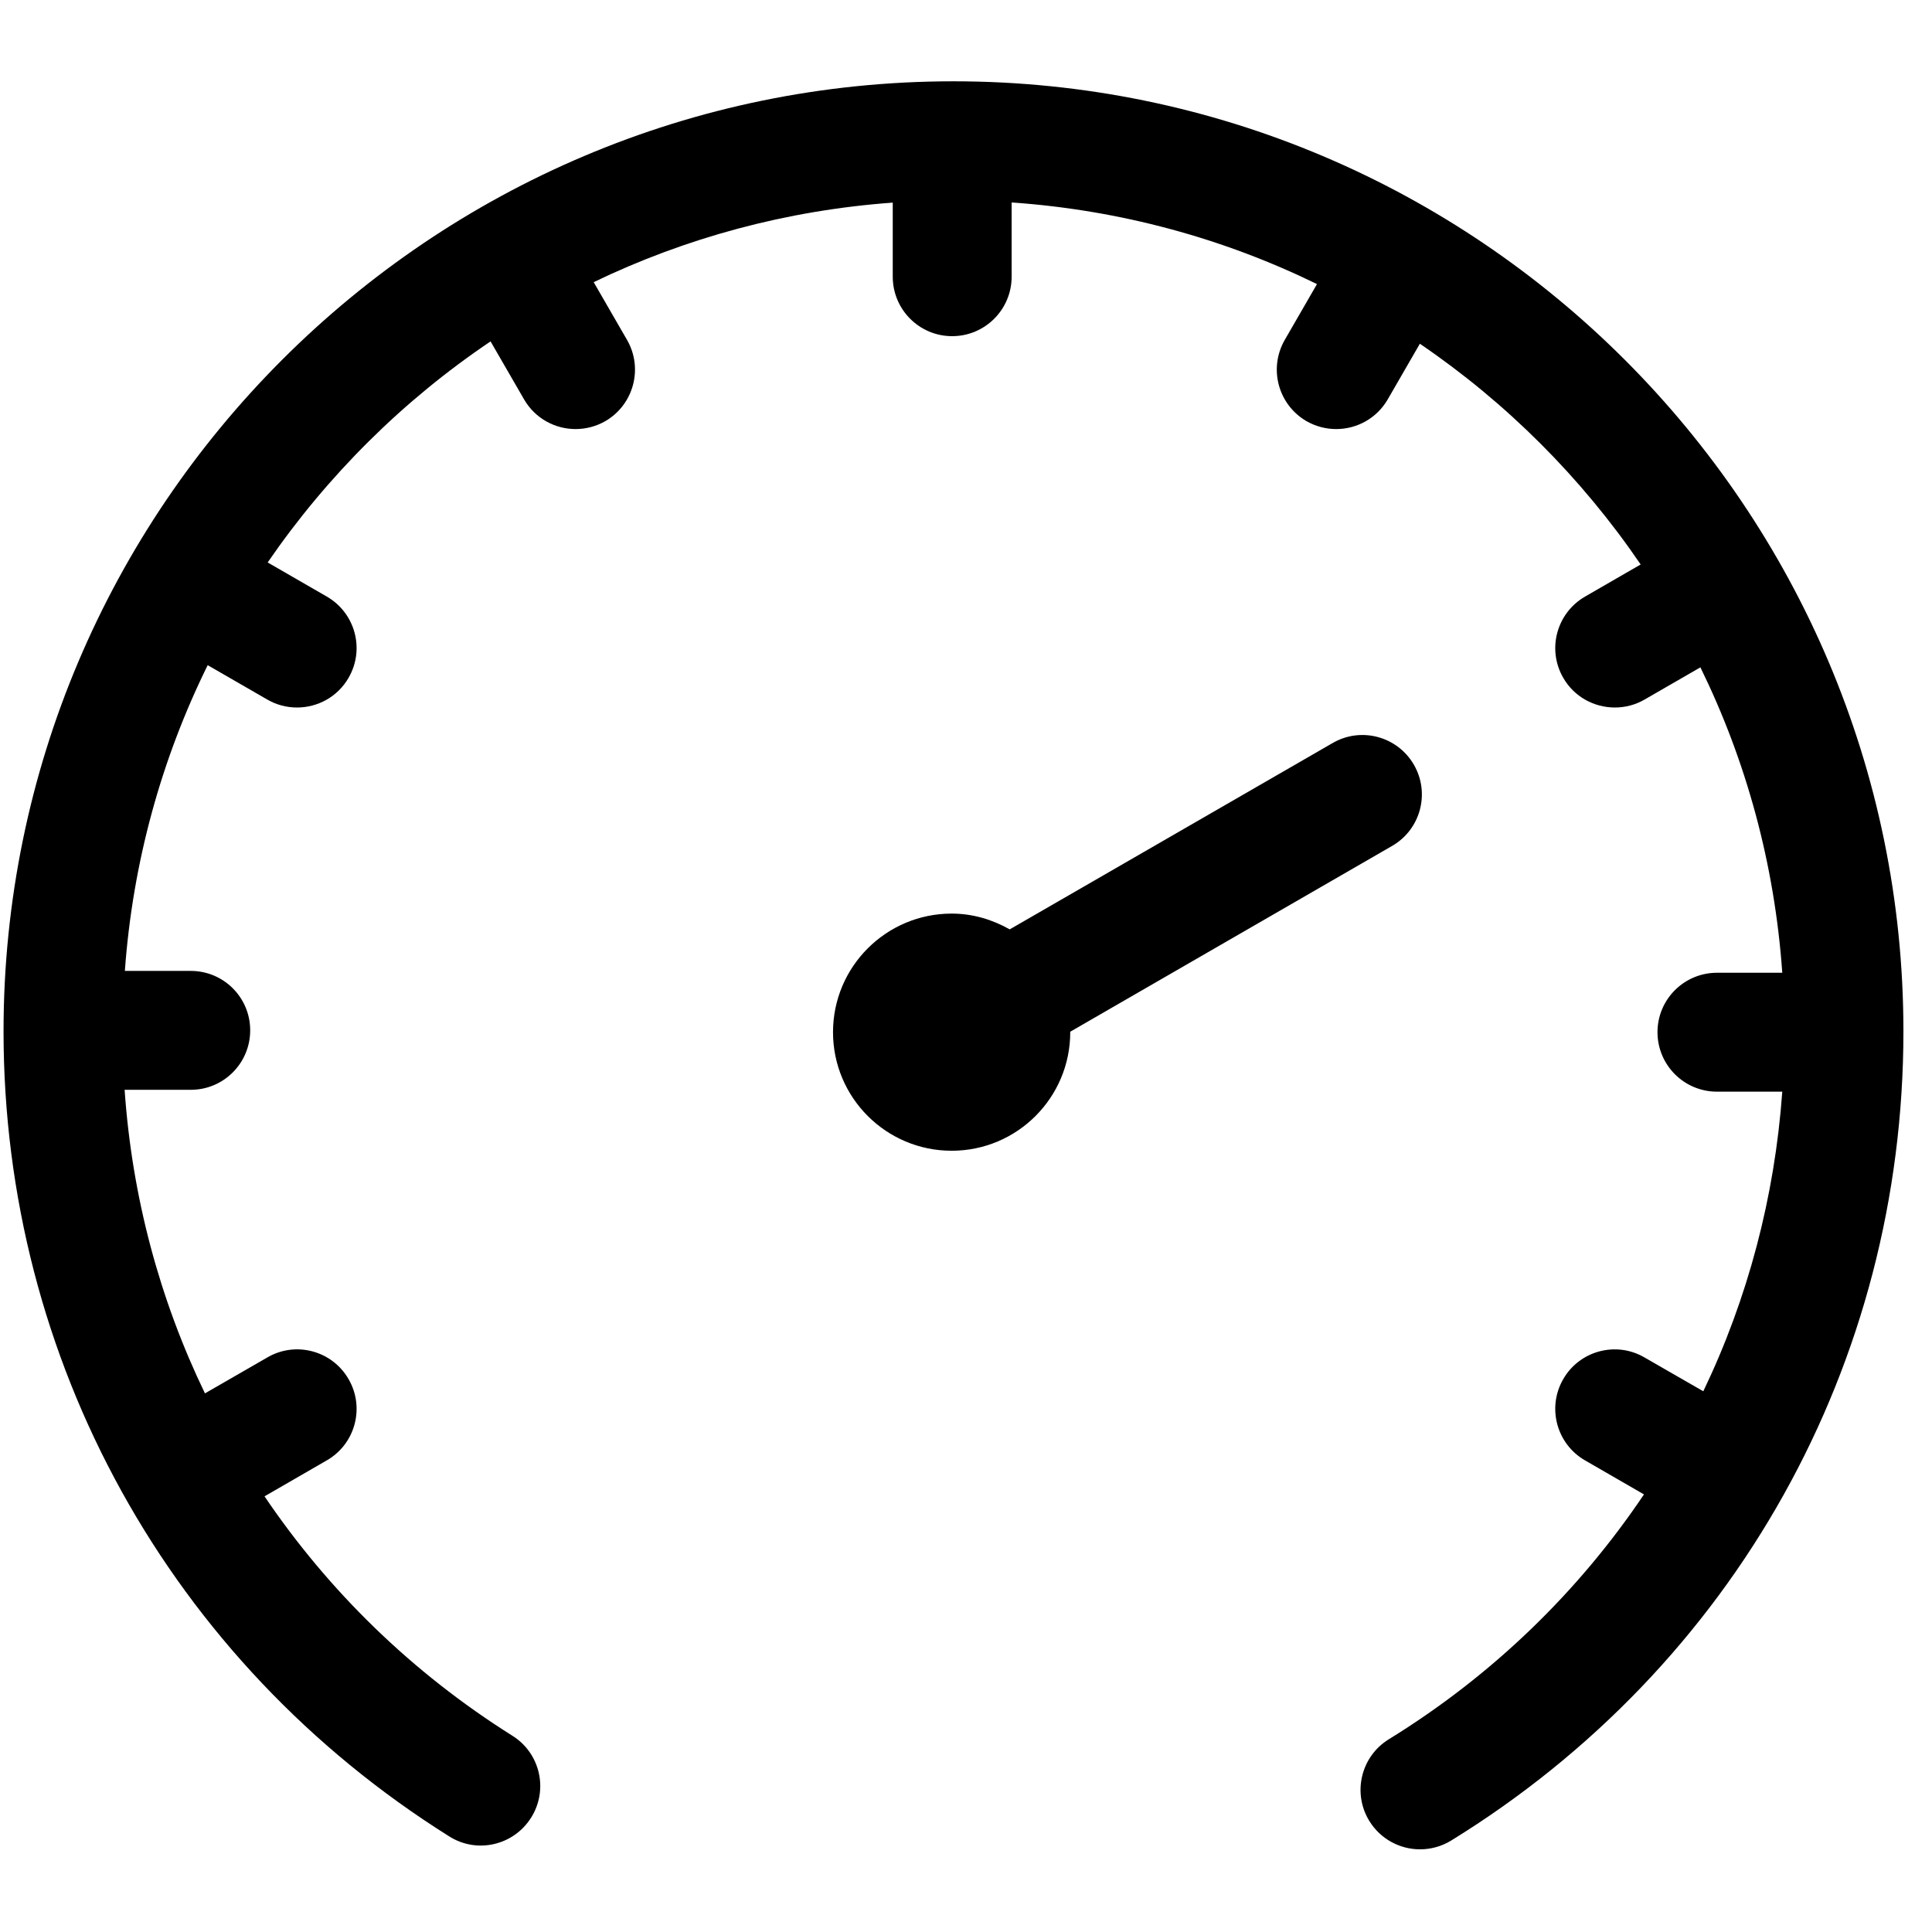 <?xml version="1.0" encoding="UTF-8"?>
<svg width="24px" height="24px" viewBox="0 0 24 24" version="1.1" xmlns="http://www.w3.org/2000/svg" xmlns:xlink="http://www.w3.org/1999/xlink">
    <!-- Generator: Sketch 52.4 (67378) - http://www.bohemiancoding.com/sketch -->
    <title>c3p-dashboard</title>
    <desc>Created with Sketch.</desc>
    <g id="Page-1" stroke="none" stroke-width="1" fill="none" fill-rule="evenodd">
        <g id="C3p-icon-pack" transform="translate(-1233, -410)" fill="#000000">
            <g id="Group" transform="translate(63, 86)">
                <g id="c3p-dashboard" transform="translate(1170, 324)">
                    <path d="M17.564,9.5 C17.768,9.853 17.647,10.304 17.294,10.508 L13.294,12.817 C13.294,12.819 13.295,12.82 13.295,12.822 C13.295,13.635 12.636,14.295 11.822,14.295 C11.008,14.295 10.348,13.635 10.348,12.822 C10.348,12.009 11.008,11.349 11.822,11.349 C12.085,11.349 12.329,11.424 12.543,11.545 L16.555,9.23 C16.908,9.025 17.36,9.147 17.564,9.5 Z M11.844,1.01 C18.351,1.01 23.645,6.304 23.645,12.811 C23.645,16.938 21.545,20.696 18.027,22.864 C17.906,22.938 17.772,22.973 17.64,22.973 C17.392,22.973 17.151,22.848 17.011,22.622 C16.797,22.275 16.905,21.82 17.252,21.606 C18.543,20.811 19.612,19.769 20.422,18.564 L19.689,18.141 C19.336,17.937 19.215,17.485 19.419,17.132 C19.622,16.779 20.075,16.657 20.427,16.862 L21.159,17.283 C21.711,16.132 22.046,14.873 22.14,13.561 L21.329,13.561 C20.921,13.561 20.59,13.231 20.59,12.822 C20.59,12.414 20.921,12.084 21.329,12.084 L22.14,12.084 C22.045,10.731 21.691,9.449 21.123,8.29 L20.428,8.691 C20.312,8.758 20.185,8.789 20.06,8.789 C19.805,8.789 19.556,8.658 19.419,8.42 C19.215,8.067 19.336,7.616 19.69,7.411 L20.381,7.012 C19.647,5.935 18.715,5.003 17.638,4.27 L17.239,4.961 C17.102,5.198 16.854,5.33 16.599,5.33 C16.473,5.33 16.346,5.298 16.23,5.232 C15.877,5.027 15.756,4.576 15.96,4.222 L16.36,3.529 C15.2,2.962 13.919,2.609 12.567,2.515 L12.567,3.437 C12.567,3.845 12.236,4.176 11.828,4.176 C11.42,4.176 11.09,3.845 11.09,3.437 L11.09,2.517 C9.768,2.613 8.514,2.956 7.375,3.505 L7.789,4.222 C7.993,4.576 7.872,5.027 7.519,5.232 C7.403,5.298 7.276,5.33 7.15,5.33 C6.895,5.33 6.647,5.198 6.51,4.961 L6.094,4.241 C5.007,4.973 4.067,5.907 3.325,6.987 L4.06,7.411 C4.414,7.616 4.535,8.067 4.33,8.42 C4.194,8.657 3.945,8.789 3.69,8.789 C3.565,8.789 3.438,8.758 3.322,8.691 L2.58,8.263 C2.008,9.423 1.649,10.706 1.551,12.061 L2.37,12.061 C2.778,12.061 3.108,12.391 3.108,12.799 C3.108,13.207 2.778,13.538 2.37,13.538 L1.548,13.538 C1.64,14.867 1.983,16.143 2.546,17.309 L3.322,16.862 C3.674,16.657 4.126,16.778 4.33,17.132 C4.535,17.485 4.414,17.937 4.06,18.141 L3.286,18.588 C4.079,19.761 5.117,20.778 6.365,21.562 C6.711,21.778 6.815,22.234 6.598,22.579 C6.381,22.925 5.925,23.031 5.58,22.812 C2.114,20.638 0.044,16.899 0.044,12.811 C0.044,6.304 5.337,1.01 11.844,1.01 Z" id="Shape"></path>
                </g>
            </g>
        </g>
    </g>
</svg>
